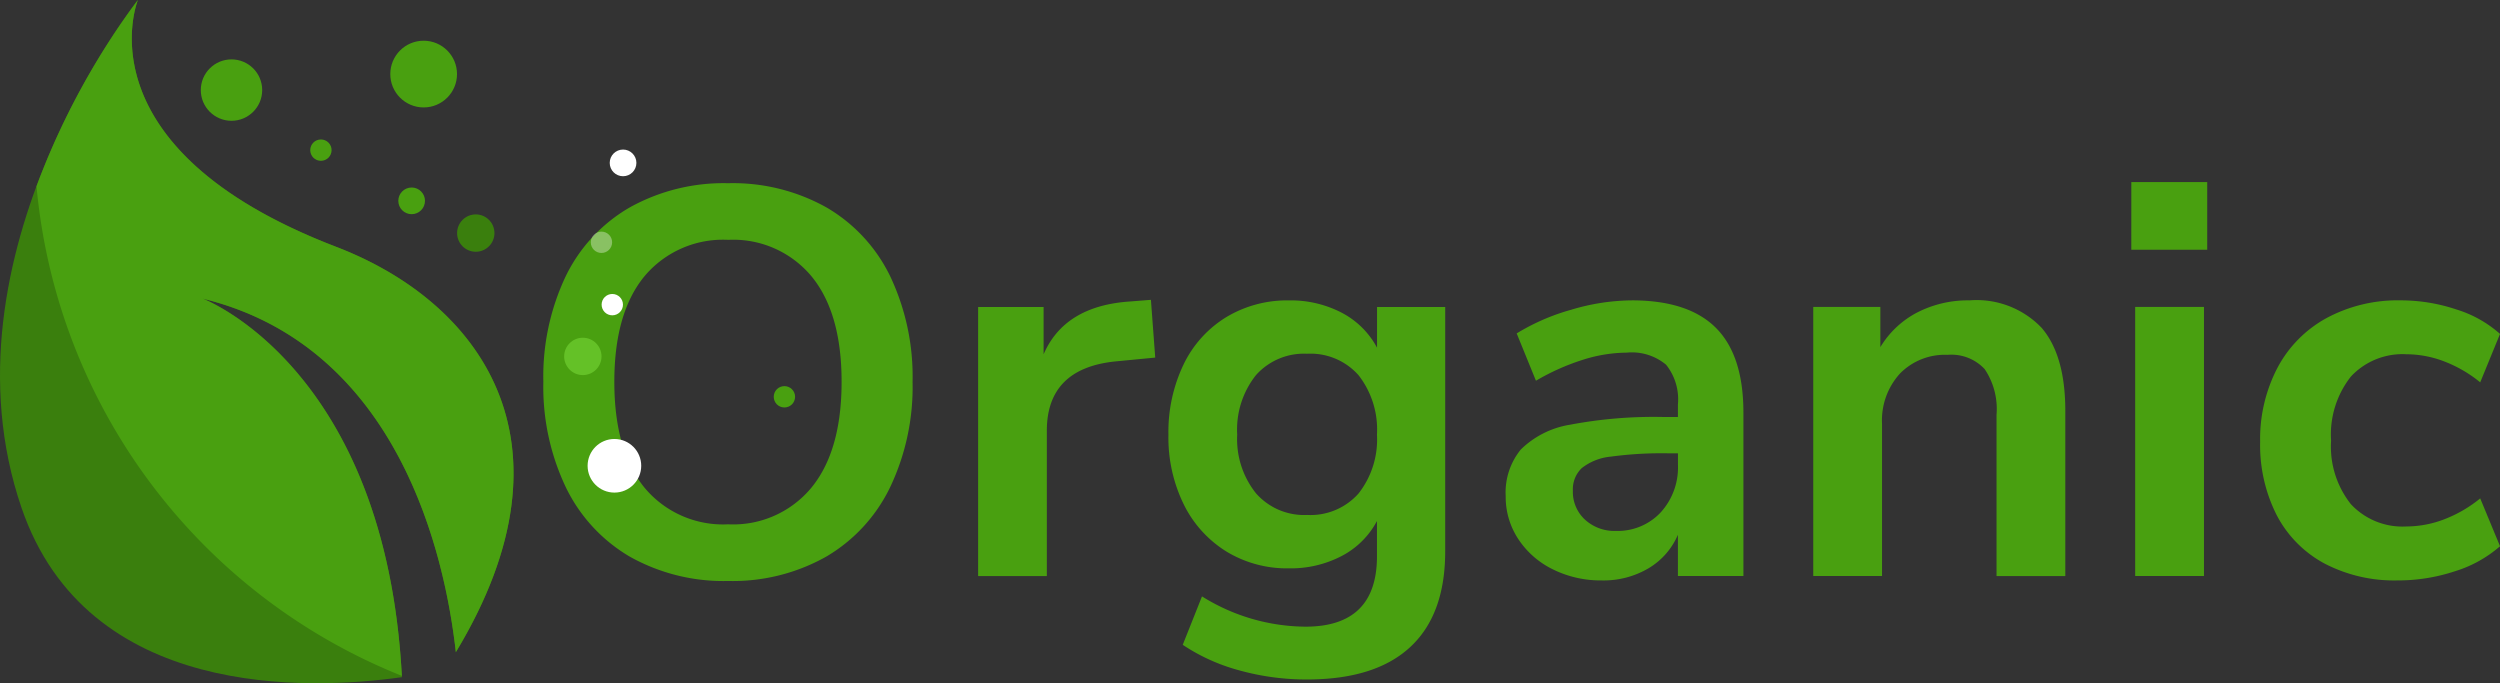 <svg xmlns="http://www.w3.org/2000/svg" width="167.195" height="45.692" viewBox="0 0 167.195 45.692">
  <rect x="0" y="0" width="167.195" height="45.692" fill="#333333" stroke="none"/>
  <g id="Groupe_2" data-name="Groupe 2" transform="translate(-2110 -369)">
    <path id="Tracé_3" data-name="Tracé 3" d="M34.288-264.017a12.817,12.817,0,0,1-6.569-1.619,10.831,10.831,0,0,1-4.287-4.637,15.613,15.613,0,0,1-1.509-7.065,15.658,15.658,0,0,1,1.49-7.047A10.706,10.706,0,0,1,27.7-289a12.917,12.917,0,0,1,6.587-1.619A12.816,12.816,0,0,1,40.857-289a10.739,10.739,0,0,1,4.269,4.618,15.658,15.658,0,0,1,1.49,7.047,15.613,15.613,0,0,1-1.509,7.065,10.831,10.831,0,0,1-4.287,4.637A12.741,12.741,0,0,1,34.288-264.017Zm0-3.79a6.788,6.788,0,0,0,5.575-2.466q2.006-2.465,2.006-7.065t-2.006-7.047a6.81,6.81,0,0,0-5.575-2.447,6.851,6.851,0,0,0-5.612,2.447q-2.006,2.447-2.006,7.047t2.006,7.065A6.829,6.829,0,0,0,34.288-267.807Zm28.556-11.15-2.686.258q-4.563.478-4.563,4.637v9.715H51v-17.995h4.379v3.165q1.4-3.238,5.777-3.533l1.4-.11Zm19.393-3.385V-266q0,4.232-2.337,6.4T73-257.43a16.727,16.727,0,0,1-4.526-.607,12.787,12.787,0,0,1-3.79-1.711l1.288-3.238a13.2,13.2,0,0,0,6.918,2.024q4.784,0,4.784-4.71v-2.355a5.619,5.619,0,0,1-2.355,2.337,7.364,7.364,0,0,1-3.533.828,7.8,7.8,0,0,1-4.177-1.122,7.713,7.713,0,0,1-2.852-3.146,10.164,10.164,0,0,1-1.03-4.673,10.434,10.434,0,0,1,1.012-4.692,7.524,7.524,0,0,1,2.852-3.165,7.893,7.893,0,0,1,4.2-1.122,7.364,7.364,0,0,1,3.533.828,5.619,5.619,0,0,1,2.355,2.337v-2.723ZM73-268.433a4.292,4.292,0,0,0,3.441-1.435,5.846,5.846,0,0,0,1.233-3.937,5.906,5.906,0,0,0-1.233-3.974A4.292,4.292,0,0,0,73-279.215a4.3,4.3,0,0,0-3.422,1.435,5.848,5.848,0,0,0-1.251,3.974,5.8,5.8,0,0,0,1.251,3.919A4.279,4.279,0,0,0,73-268.433Zm21.711-14.352q3.79,0,5.63,1.84t1.84,5.667v10.929H97.8v-2.76a4.8,4.8,0,0,1-1.969,2.245,5.906,5.906,0,0,1-3.109.81,7.22,7.22,0,0,1-3.275-.736,5.826,5.826,0,0,1-2.318-2.024,5.114,5.114,0,0,1-.846-2.87,4.547,4.547,0,0,1,1.012-3.128,6.081,6.081,0,0,1,3.293-1.656,29.993,29.993,0,0,1,6.293-.515h.92v-.846a3.7,3.7,0,0,0-.791-2.65,3.574,3.574,0,0,0-2.631-.81,9.9,9.9,0,0,0-3,.5,15.168,15.168,0,0,0-3.073,1.38l-1.288-3.165a14.291,14.291,0,0,1,3.643-1.582A14.4,14.4,0,0,1,94.712-282.784Zm-1.067,15.419a3.93,3.93,0,0,0,3-1.233,4.459,4.459,0,0,0,1.159-3.183v-.773h-.662a25.387,25.387,0,0,0-3.827.221,3.715,3.715,0,0,0-1.95.773,1.968,1.968,0,0,0-.589,1.509,2.523,2.523,0,0,0,.81,1.932A2.9,2.9,0,0,0,93.645-267.366Zm23.662-15.419a6.014,6.014,0,0,1,4.821,1.84q1.582,1.84,1.582,5.557v11.04h-4.6V-275.13a4.771,4.771,0,0,0-.791-3.054,3.041,3.041,0,0,0-2.484-.957,4.2,4.2,0,0,0-3.183,1.251,4.645,4.645,0,0,0-1.2,3.349v10.193h-4.6v-17.995h4.489v2.686a6.223,6.223,0,0,1,2.466-2.318A7.42,7.42,0,0,1,117.306-282.784Zm11.076,18.436v-17.995h4.6v17.995Zm-.258-26.348H133.2v4.526h-5.078Zm17.811,26.642a10.06,10.06,0,0,1-4.913-1.141,7.717,7.717,0,0,1-3.183-3.238,10.361,10.361,0,0,1-1.1-4.894,10.277,10.277,0,0,1,1.159-4.949,8.126,8.126,0,0,1,3.293-3.33,10.041,10.041,0,0,1,4.931-1.178,11.735,11.735,0,0,1,3.735.607,7.868,7.868,0,0,1,2.925,1.638l-1.325,3.238a8.747,8.747,0,0,0-2.41-1.4,7.11,7.11,0,0,0-2.521-.478,4.714,4.714,0,0,0-3.717,1.49,6.251,6.251,0,0,0-1.325,4.287,6.191,6.191,0,0,0,1.325,4.25,4.714,4.714,0,0,0,3.717,1.49,7.109,7.109,0,0,0,2.521-.478,8.747,8.747,0,0,0,2.41-1.4l1.325,3.2a8.3,8.3,0,0,1-3.018,1.674A12.134,12.134,0,0,1,145.936-264.054Z" transform="translate(2124.415 671.872)" fill="#49a010"/>
    <g id="leaf" transform="translate(2110 369)">
      <path id="Tracé_1" data-name="Tracé 1" d="M71.827,0S67.791,9.875,85.091,16.509c9.4,3.6,16.621,12.839,8,27.106-.714-6.377-3.775-20.437-16.939-23.646,0,0,12.252,4.581,13.334,25.319-6.3.884-21.061,1.478-25.444-11.335C58.253,17.023,71.827,0,71.827,0Z" transform="translate(-62.605 0)" fill="#3a7f0d"/>
      <path id="Tracé_2" data-name="Tracé 2" d="M87.037,45.2A39.087,39.087,0,0,1,62.605,12.455,49.867,49.867,0,0,1,69.384,0S65.348,9.875,82.648,16.509c9.4,3.6,16.621,12.839,8,27.106-.714-6.377-3.775-20.437-16.939-23.646C73.709,19.968,85.925,24.538,87.037,45.2Z" transform="translate(-60.162 0)" fill="#49a010"/>
      <ellipse id="Ellipse_1" data-name="Ellipse 1" cx="1.249" cy="1.249" rx="1.249" ry="1.249" transform="translate(30.57 14.339)" fill="#3a7f0d"/>
      <ellipse id="Ellipse_11" data-name="Ellipse 11" cx="1.249" cy="1.249" rx="1.249" ry="1.249" transform="translate(37.73 22.587)" fill="#92f84f" opacity="0.37"/>
      <ellipse id="Ellipse_12" data-name="Ellipse 12" cx="1.793" cy="1.793" rx="1.793" ry="1.793" transform="translate(39.298 29.358)" fill="#fff"/>
      <g id="Groupe_1" data-name="Groupe 1" transform="translate(13.429 2.723)">
        <ellipse id="Ellipse_2" data-name="Ellipse 2" cx="0.892" cy="0.892" rx="0.892" ry="0.892" transform="translate(13.209 9.817)" fill="#49a010"/>
        <ellipse id="Ellipse_7" data-name="Ellipse 7" cx="0.892" cy="0.892" rx="0.892" ry="0.892" transform="translate(27.348 7.279)" fill="#fff"/>
        <ellipse id="Ellipse_3" data-name="Ellipse 3" cx="2.231" cy="2.231" rx="2.231" ry="2.231" transform="translate(12.673)" fill="#49a010"/>
        <ellipse id="Ellipse_4" data-name="Ellipse 4" cx="0.714" cy="0.714" rx="0.714" ry="0.714" transform="translate(7.319 6.604)" fill="#49a010"/>
        <ellipse id="Ellipse_8" data-name="Ellipse 8" cx="0.714" cy="0.714" rx="0.714" ry="0.714" transform="translate(38.317 23.1)" fill="#49a010"/>
        <ellipse id="Ellipse_9" data-name="Ellipse 9" cx="0.714" cy="0.714" rx="0.714" ry="0.714" transform="translate(26.081 12.767)" fill="#fff" opacity="0.35"/>
        <ellipse id="Ellipse_10" data-name="Ellipse 10" cx="0.714" cy="0.714" rx="0.714" ry="0.714" transform="translate(26.806 16.937)" fill="#fff"/>
        <ellipse id="Ellipse_5" data-name="Ellipse 5" cx="2.053" cy="2.053" rx="2.053" ry="2.053" transform="translate(0 1.249)" fill="#49a010"/>
      </g>
    </g>
  </g>
</svg>
